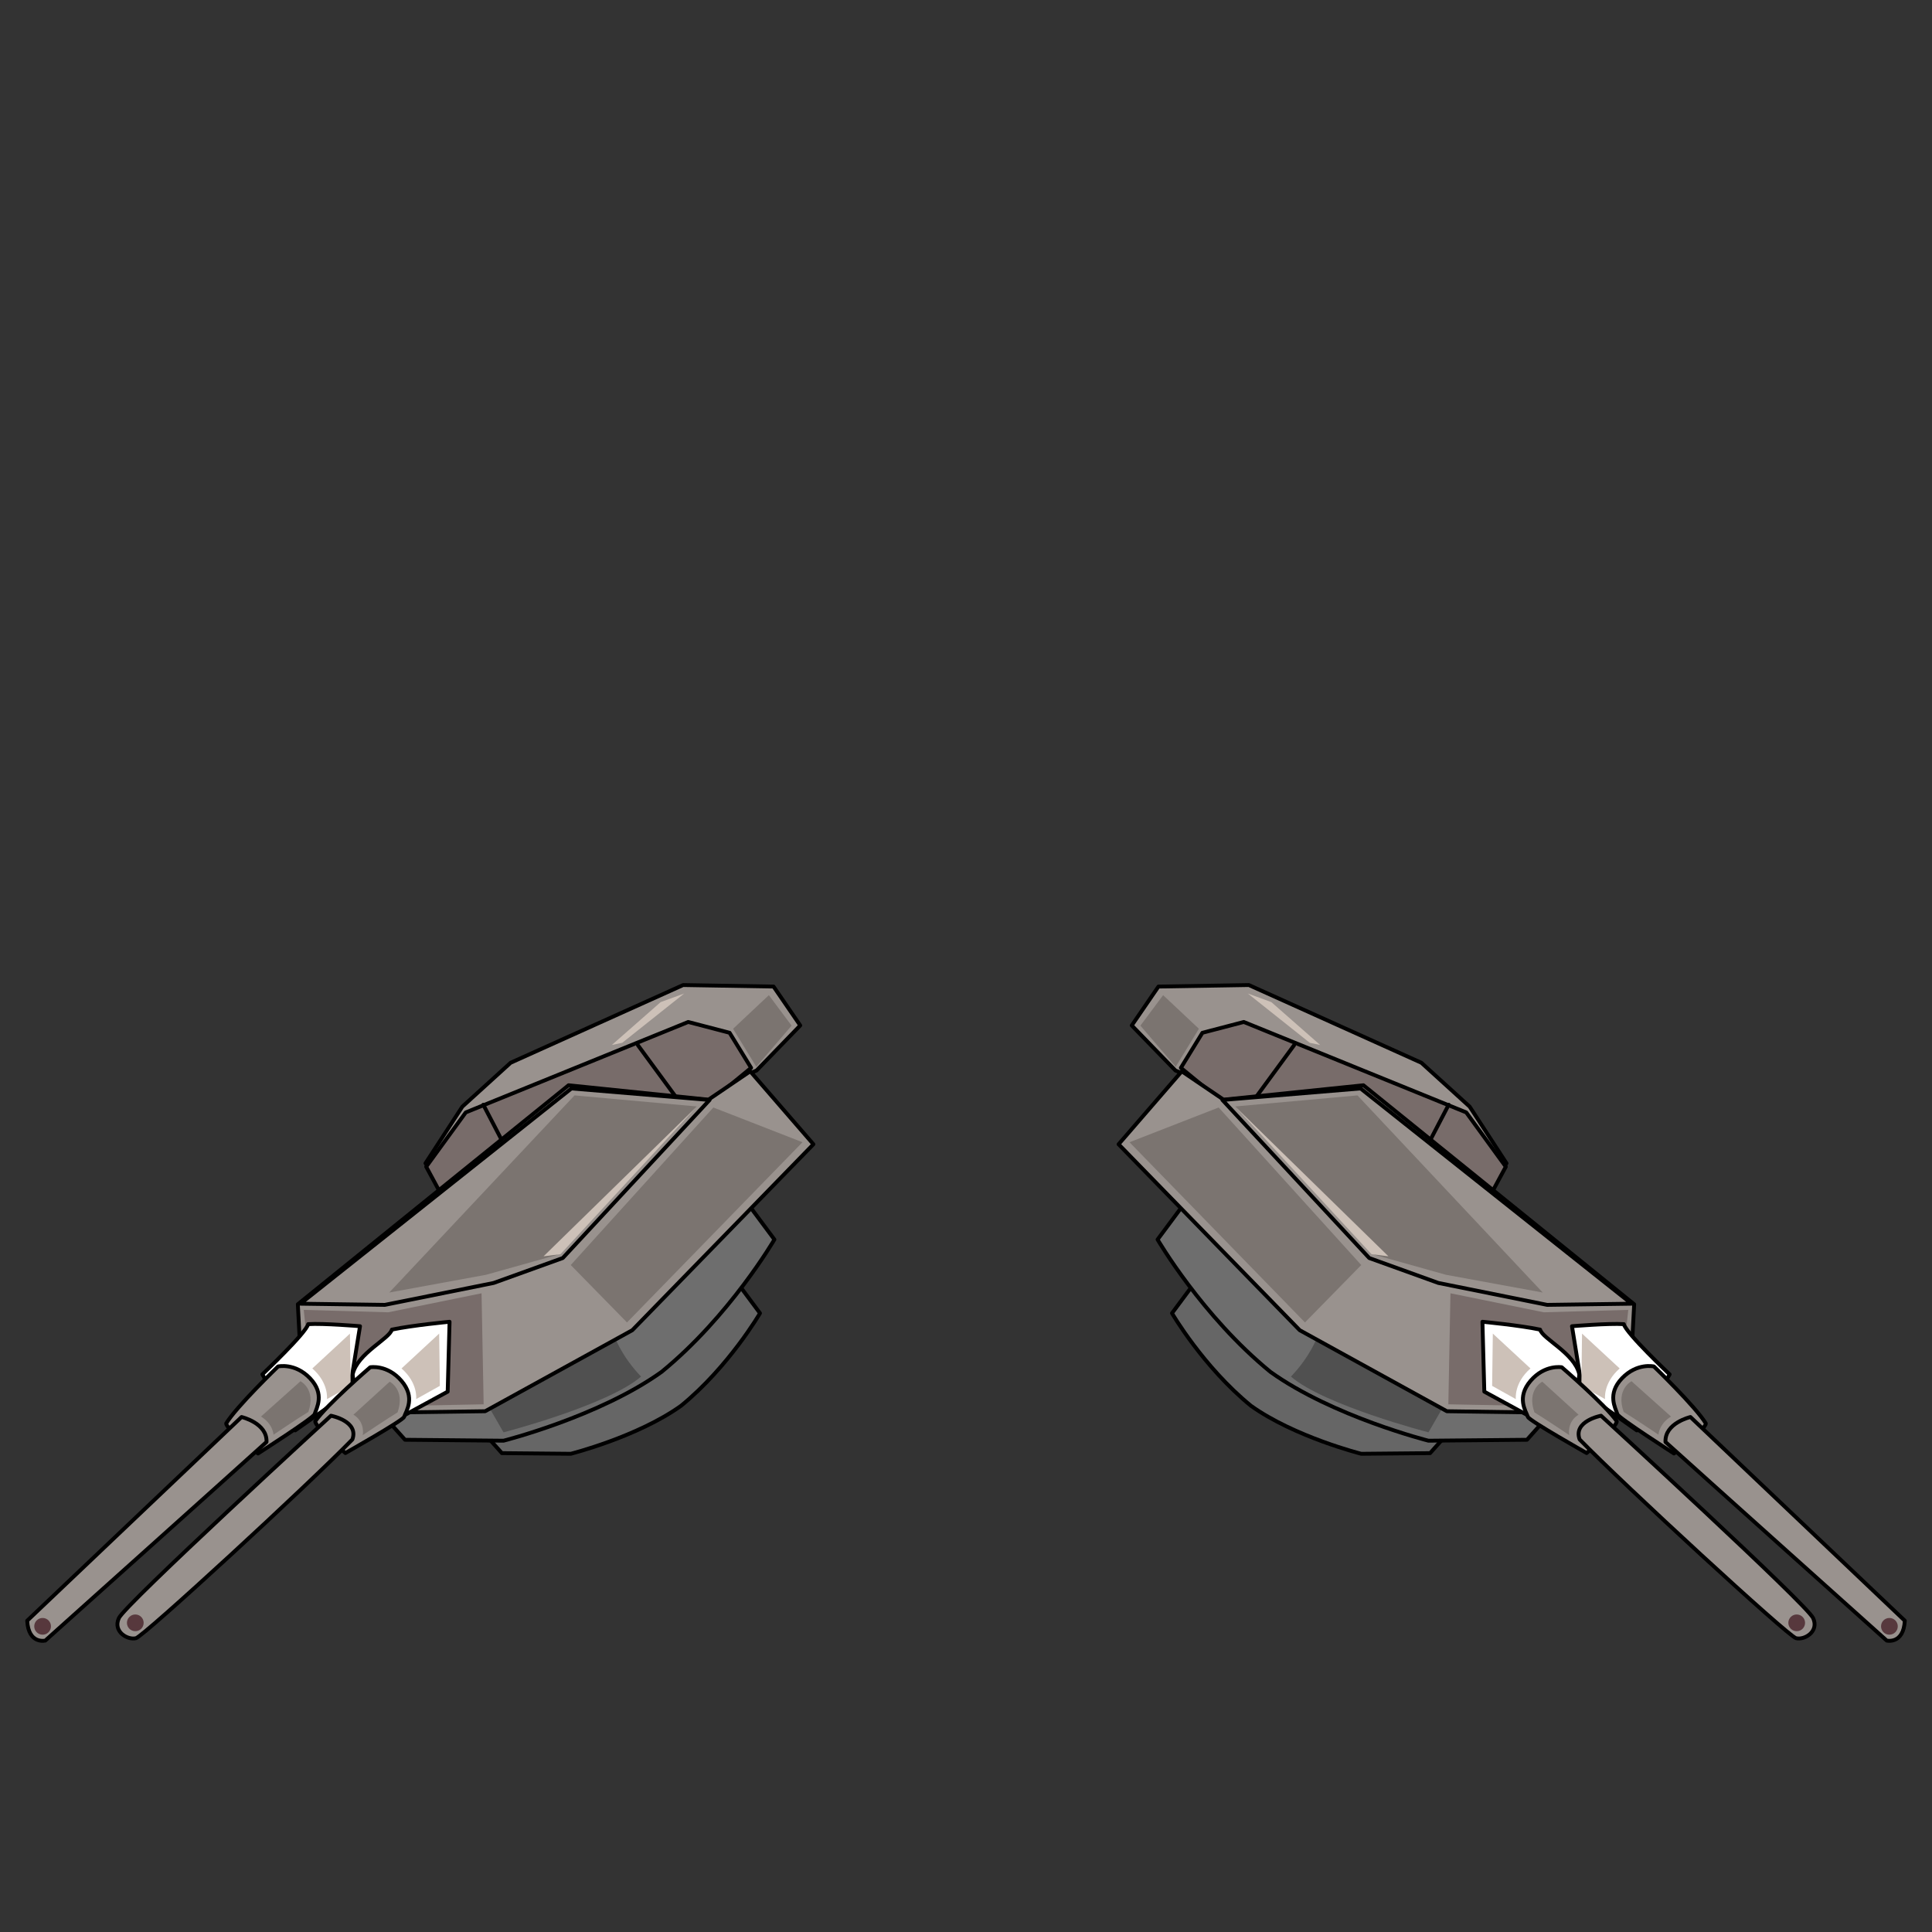 <svg xmlns="http://www.w3.org/2000/svg" width="500" height="500" version="1.1"><rect width="100%" height="100%" fill="#333333" stroke="none"/><g id="x030" data-trait-type="Wings" data-trait-value="Defence Wings"><g><g><path style="fill:#666666;stroke:#000000;stroke-linecap:round;stroke-linejoin:round;" d="M124.18,369.684l5.713,6.384l17.812,0.169c0,0,17.308-4.369,28.566-12.436c12.351-10.082,20.417-23.945,20.417-23.945l-7.31-9.829L124.18,369.684z"></path><path style="fill:#6E6E6E;stroke:#000000;stroke-linecap:round;stroke-linejoin:round;" d="M96.642,363.473l8.177,9.139l25.493,0.241c0,0,24.771-6.253,40.884-17.797c17.676-14.43,29.22-34.271,29.22-34.271l-10.461-14.069L96.642,363.473z"></path><path style="fill:#505050;" d="M125.741,362.752l33.43-16.595c0,0,1.683,4.811,6.733,10.101c-8.657,7.456-35.593,14.431-35.593,14.431L125.741,362.752z"></path><g><g><polygon style="fill:#99928E;stroke:#000000;stroke-linecap:round;stroke-linejoin:round;" points="113.783,306.46 110.112,301.055 119.658,286.393 132.151,275.041 176.793,254.93 200.198,255.322 207.101,265.385 195.797,277.045 177.977,284.464 142.184,285.285 "></polygon><polygon style="fill:#CDC1B8;" points="177.068,257.118 161.031,269.875 158.342,270.442 170.982,259.342 "></polygon><g><polygon style="fill:#786C6A;stroke:#000000;stroke-linecap:round;stroke-linejoin:round;" points="114.3,309.348 110.301,301.95 120.537,287.893 178.11,264.485 188.817,267.281 194.388,276.36 182.658,286.004 "></polygon><line style="fill:none;stroke:#000000;stroke-linecap:round;stroke-linejoin:round;" x1="165.1" y1="270.513" x2="175.098" y2="284.136"></line><line style="fill:none;stroke:#000000;stroke-linecap:round;stroke-linejoin:round;" x1="125.081" y1="285.901" x2="130.44" y2="296.195"></line></g></g><g><polygon style="fill:#99928E;stroke:#000000;stroke-linecap:round;stroke-linejoin:round;" points="78.574,365.884 77.079,337.54 147.151,280.864 183.344,284.595 194.155,277.252 210.509,296.134 163.638,344.254 125.548,365.229 "></polygon><polygon style="fill:#7B7470;" points="147.71,327.389 162.267,342.249 207.682,295.607 184.615,286.619 "></polygon><polygon style="fill:#786C6A;" points="78.604,338.996 81.324,364.271 125.169,363.436 124.623,334.703 100.466,339.62 "></polygon></g><g><polygon style="fill:#99928E;stroke:#000000;stroke-linecap:round;stroke-linejoin:round;" points="77.752,337.397 99.592,337.699 127.757,332.028 145.642,325.578 183.641,284.673 147.887,281.69 "></polygon><polygon style="fill:#7B7470;" points="100.744,334.506 148.688,283.488 180.344,286.352 144.159,324.768 125.766,329.919 "></polygon><polygon style="fill:#CDC1B8;" points="145.056,324.577 180.344,286.352 140.676,325.128 "></polygon></g><polygon style="fill:#7B7470;" points="189.722,266.246 198.982,257.545 204.865,265.436 195.733,276.076 "></polygon><path style="fill:#FFFFFF;stroke:#000000;stroke-linecap:round;stroke-linejoin:round;" d="M67.895,355.684c0,0,11.243-10.618,11.865-12.998c3.879-0.258,13.413,0.537,13.413,0.537l-2.761,17.069l-14.02,9.893L67.895,355.684z"></path><path style="fill:#CDC1B8;" d="M80.829,354.154l9.74-9.02l0.181,13.528l-6.132,3.427C84.617,362.09,85.158,357.941,80.829,354.154z"></path><g><g><path style="fill:#99928E;stroke:#000000;stroke-linecap:round;stroke-linejoin:round;" d="M71.968,353.638c0,0,4.358-1.02,8.265,3.066c3.905,4.086,1.68,7.671,1.191,9.29c-0.296,0.98-14.646,10.164-14.646,10.164s-8.31-6.35-8.24-7.782C61.211,363.991,71.968,353.638,71.968,353.638z"></path><path style="fill:#7B7470;" d="M67.542,366.6l10.22-9.139c0,0,4.089,2.044,2.044,7.937c-2.765,1.683-9.018,5.893-9.018,5.893S70.668,368.523,67.542,366.6z"></path></g><g><path style="fill:#99928E;stroke:#000000;stroke-linecap:round;stroke-linejoin:round;" d="M7.041,419.432l55.475-52.71c0,0,6.694,1.554,6.457,6.466c-7.08,6.43-57.256,51.395-57.256,51.395S7.358,425.603,7.041,419.432z"></path><circle style="fill:#57383D;" cx="11.025" cy="420.892" r="2.164"></circle></g></g><path style="fill:#FFFFFF;stroke:#000000;stroke-linecap:round;stroke-linejoin:round;" d="M91.291,355.597c1.262-5.411,9.503-9.114,10.123-11.493c5.38-1.137,14.932-2.032,14.932-2.032l-0.486,18.087l-11.104,6.048l-9.315-0.688C95.439,365.518,91.067,357.959,91.291,355.597z"></path><path style="fill:#CDC1B8;" d="M103.916,354.154l9.741-9.02l0.18,13.528l-6.133,3.427C107.704,362.09,108.246,357.941,103.916,354.154z"></path><g><g><path style="fill:#99928E;stroke:#000000;stroke-linecap:round;stroke-linejoin:round;" d="M95.815,353.848c0,0,4.407-0.778,8.081,3.518c3.674,4.298,1.253,7.754,0.676,9.342c-0.351,0.965-15.187,9.339-15.187,9.339s-7.945-6.8-7.797-8.227C84.5,363.589,95.815,353.848,95.815,353.848z"></path><path style="fill:#7B7470;" d="M91.471,366.119l9.379-8.538c0,0,4.089,2.045,2.045,7.938c-2.767,1.683-9.019,5.892-9.019,5.892S94.597,368.042,91.471,366.119z"></path></g><g><path style="fill:#99928E;stroke:#000000;stroke-linecap:round;stroke-linejoin:round;" d="M35.195,423.958c-2.087,0.561-6.041-1.642-4.436-5.184c1.604-3.54,54.893-52.387,54.893-52.387s7.273,1.375,5.543,6.141C79.747,384.275,37.282,423.397,35.195,423.958z"></path><circle style="fill:#57383D;" cx="35.014" cy="419.989" r="2.165"></circle></g></g></g></g><g><path style="fill:#666666;stroke:#000000;stroke-linecap:round;stroke-linejoin:round;" d="M375.82,369.684l-5.713,6.385l-17.813,0.168c0,0-17.308-4.369-28.566-12.436c-12.352-10.082-20.416-23.945-20.416-23.945l7.31-9.829L375.82,369.684z"></path><path style="fill:#6E6E6E;stroke:#000000;stroke-linecap:round;stroke-linejoin:round;" d="M403.357,363.473l-8.177,9.139l-25.492,0.241c0,0-24.772-6.253-40.885-17.797c-17.677-14.43-29.221-34.271-29.221-34.271l10.462-14.069L403.357,363.473z"></path><path style="fill:#505050;" d="M374.258,362.752l-33.429-16.595c0,0-1.685,4.811-6.734,10.102c8.658,7.455,35.594,14.43,35.594,14.43L374.258,362.752z"></path><g><g><polygon style="fill:#99928E;stroke:#000000;stroke-linecap:round;stroke-linejoin:round;" points="386.217,306.46 389.888,301.055 380.342,286.393 367.849,275.041 323.205,254.93 299.801,255.322 292.898,265.385 304.201,277.045 322.022,284.464 357.815,285.285 "></polygon><polygon style="fill:#CDC1B8;" points="322.932,257.118 338.968,269.875 341.658,270.442 329.018,259.342 "></polygon><g><polygon style="fill:#786C6A;stroke:#000000;stroke-linecap:round;stroke-linejoin:round;" points="385.699,309.348 389.698,301.95 379.463,287.893 321.889,264.485 311.183,267.281 305.611,276.36 317.341,286.004 "></polygon><line style="fill:none;stroke:#000000;stroke-linecap:round;stroke-linejoin:round;" x1="334.898" y1="270.513" x2="324.902" y2="284.136"></line><line style="fill:none;stroke:#000000;stroke-linecap:round;stroke-linejoin:round;" x1="374.919" y1="285.902" x2="369.559" y2="296.195"></line></g></g><g><polygon style="fill:#99928E;stroke:#000000;stroke-linecap:round;stroke-linejoin:round;" points="421.426,365.884 422.921,337.54 352.85,280.864 316.656,284.595 305.845,277.252 289.49,296.134 336.361,344.254 374.452,365.229 "></polygon><polygon style="fill:#7B7470;" points="352.29,327.389 337.732,342.249 292.317,295.607 315.386,286.619 "></polygon><polygon style="fill:#786C6A;" points="421.395,338.996 418.676,364.271 374.831,363.436 375.377,334.703 399.533,339.62 "></polygon></g><g><polygon style="fill:#99928E;stroke:#000000;stroke-linecap:round;stroke-linejoin:round;" points="422.247,337.397 400.407,337.699 372.242,332.028 354.358,325.578 316.359,284.673 352.112,281.69 "></polygon><polygon style="fill:#7B7470;" points="399.257,334.506 351.311,283.488 319.656,286.352 355.841,324.768 374.233,329.919 "></polygon><polygon style="fill:#CDC1B8;" points="354.944,324.577 319.656,286.352 359.323,325.128 "></polygon></g><polygon style="fill:#7B7470;" points="310.277,266.246 301.017,257.545 295.136,265.436 304.267,276.076 "></polygon><path style="fill:#FFFFFF;stroke:#000000;stroke-linecap:round;stroke-linejoin:round;" d="M432.104,355.684c0,0-11.243-10.618-11.863-12.998c-3.88-0.258-13.415,0.537-13.415,0.537l2.763,17.069l14.019,9.893L432.104,355.684z"></path><path style="fill:#CDC1B8;" d="M419.171,354.154l-9.74-9.02l-0.181,13.528l6.133,3.427C415.383,362.09,414.842,357.941,419.171,354.154z"></path><g><g><path style="fill:#99928E;stroke:#000000;stroke-linecap:round;stroke-linejoin:round;" d="M428.031,353.638c0,0-4.357-1.02-8.265,3.066c-3.903,4.086-1.679,7.671-1.19,9.29c0.295,0.98,14.646,10.165,14.646,10.165s8.311-6.351,8.24-7.783C438.788,363.991,428.031,353.638,428.031,353.638z"></path><path style="fill:#7B7470;" d="M432.458,366.6l-10.222-9.139c0,0-4.089,2.044-2.043,7.937c2.766,1.683,9.018,5.893,9.018,5.893S429.332,368.523,432.458,366.6z"></path></g><g><path style="fill:#99928E;stroke:#000000;stroke-linecap:round;stroke-linejoin:round;" d="M492.959,419.432l-55.475-52.71c0,0-6.695,1.554-6.458,6.466c7.08,6.43,57.258,51.395,57.258,51.395S492.641,425.603,492.959,419.432z"></path><circle style="fill:#57383D;" cx="488.975" cy="420.892" r="2.165"></circle></g></g><path style="fill:#FFFFFF;stroke:#000000;stroke-linecap:round;stroke-linejoin:round;" d="M408.709,355.597c-1.263-5.411-9.503-9.114-10.124-11.493c-5.379-1.137-14.931-2.032-14.931-2.032l0.487,18.087l11.103,6.048l9.316-0.688C404.561,365.518,408.932,357.959,408.709,355.597z"></path><path style="fill:#CDC1B8;" d="M396.083,354.154l-9.74-9.02l-0.181,13.528l6.133,3.427C392.295,362.09,391.754,357.941,396.083,354.154z"></path><g><g><path style="fill:#99928E;stroke:#000000;stroke-linecap:round;stroke-linejoin:round;" d="M404.185,353.848c0,0-4.407-0.778-8.08,3.518c-3.674,4.298-1.254,7.754-0.678,9.342c0.351,0.965,15.188,9.339,15.188,9.339s7.945-6.8,7.797-8.227C415.499,363.59,404.185,353.848,404.185,353.848z"></path><path style="fill:#7B7470;" d="M408.528,366.119l-9.379-8.538c0,0-4.089,2.045-2.044,7.938c2.766,1.683,9.019,5.892,9.019,5.892S405.402,368.042,408.528,366.119z"></path></g><g><path style="fill:#99928E;stroke:#000000;stroke-linecap:round;stroke-linejoin:round;" d="M464.805,423.958c2.088,0.561,6.041-1.642,4.437-5.184c-1.604-3.54-54.894-52.387-54.894-52.387s-7.273,1.375-5.542,6.141C420.252,384.275,462.717,423.397,464.805,423.958z"></path><circle style="fill:#57383D;" cx="464.985" cy="419.989" r="2.164"></circle></g></g></g></g></g></g></svg>
